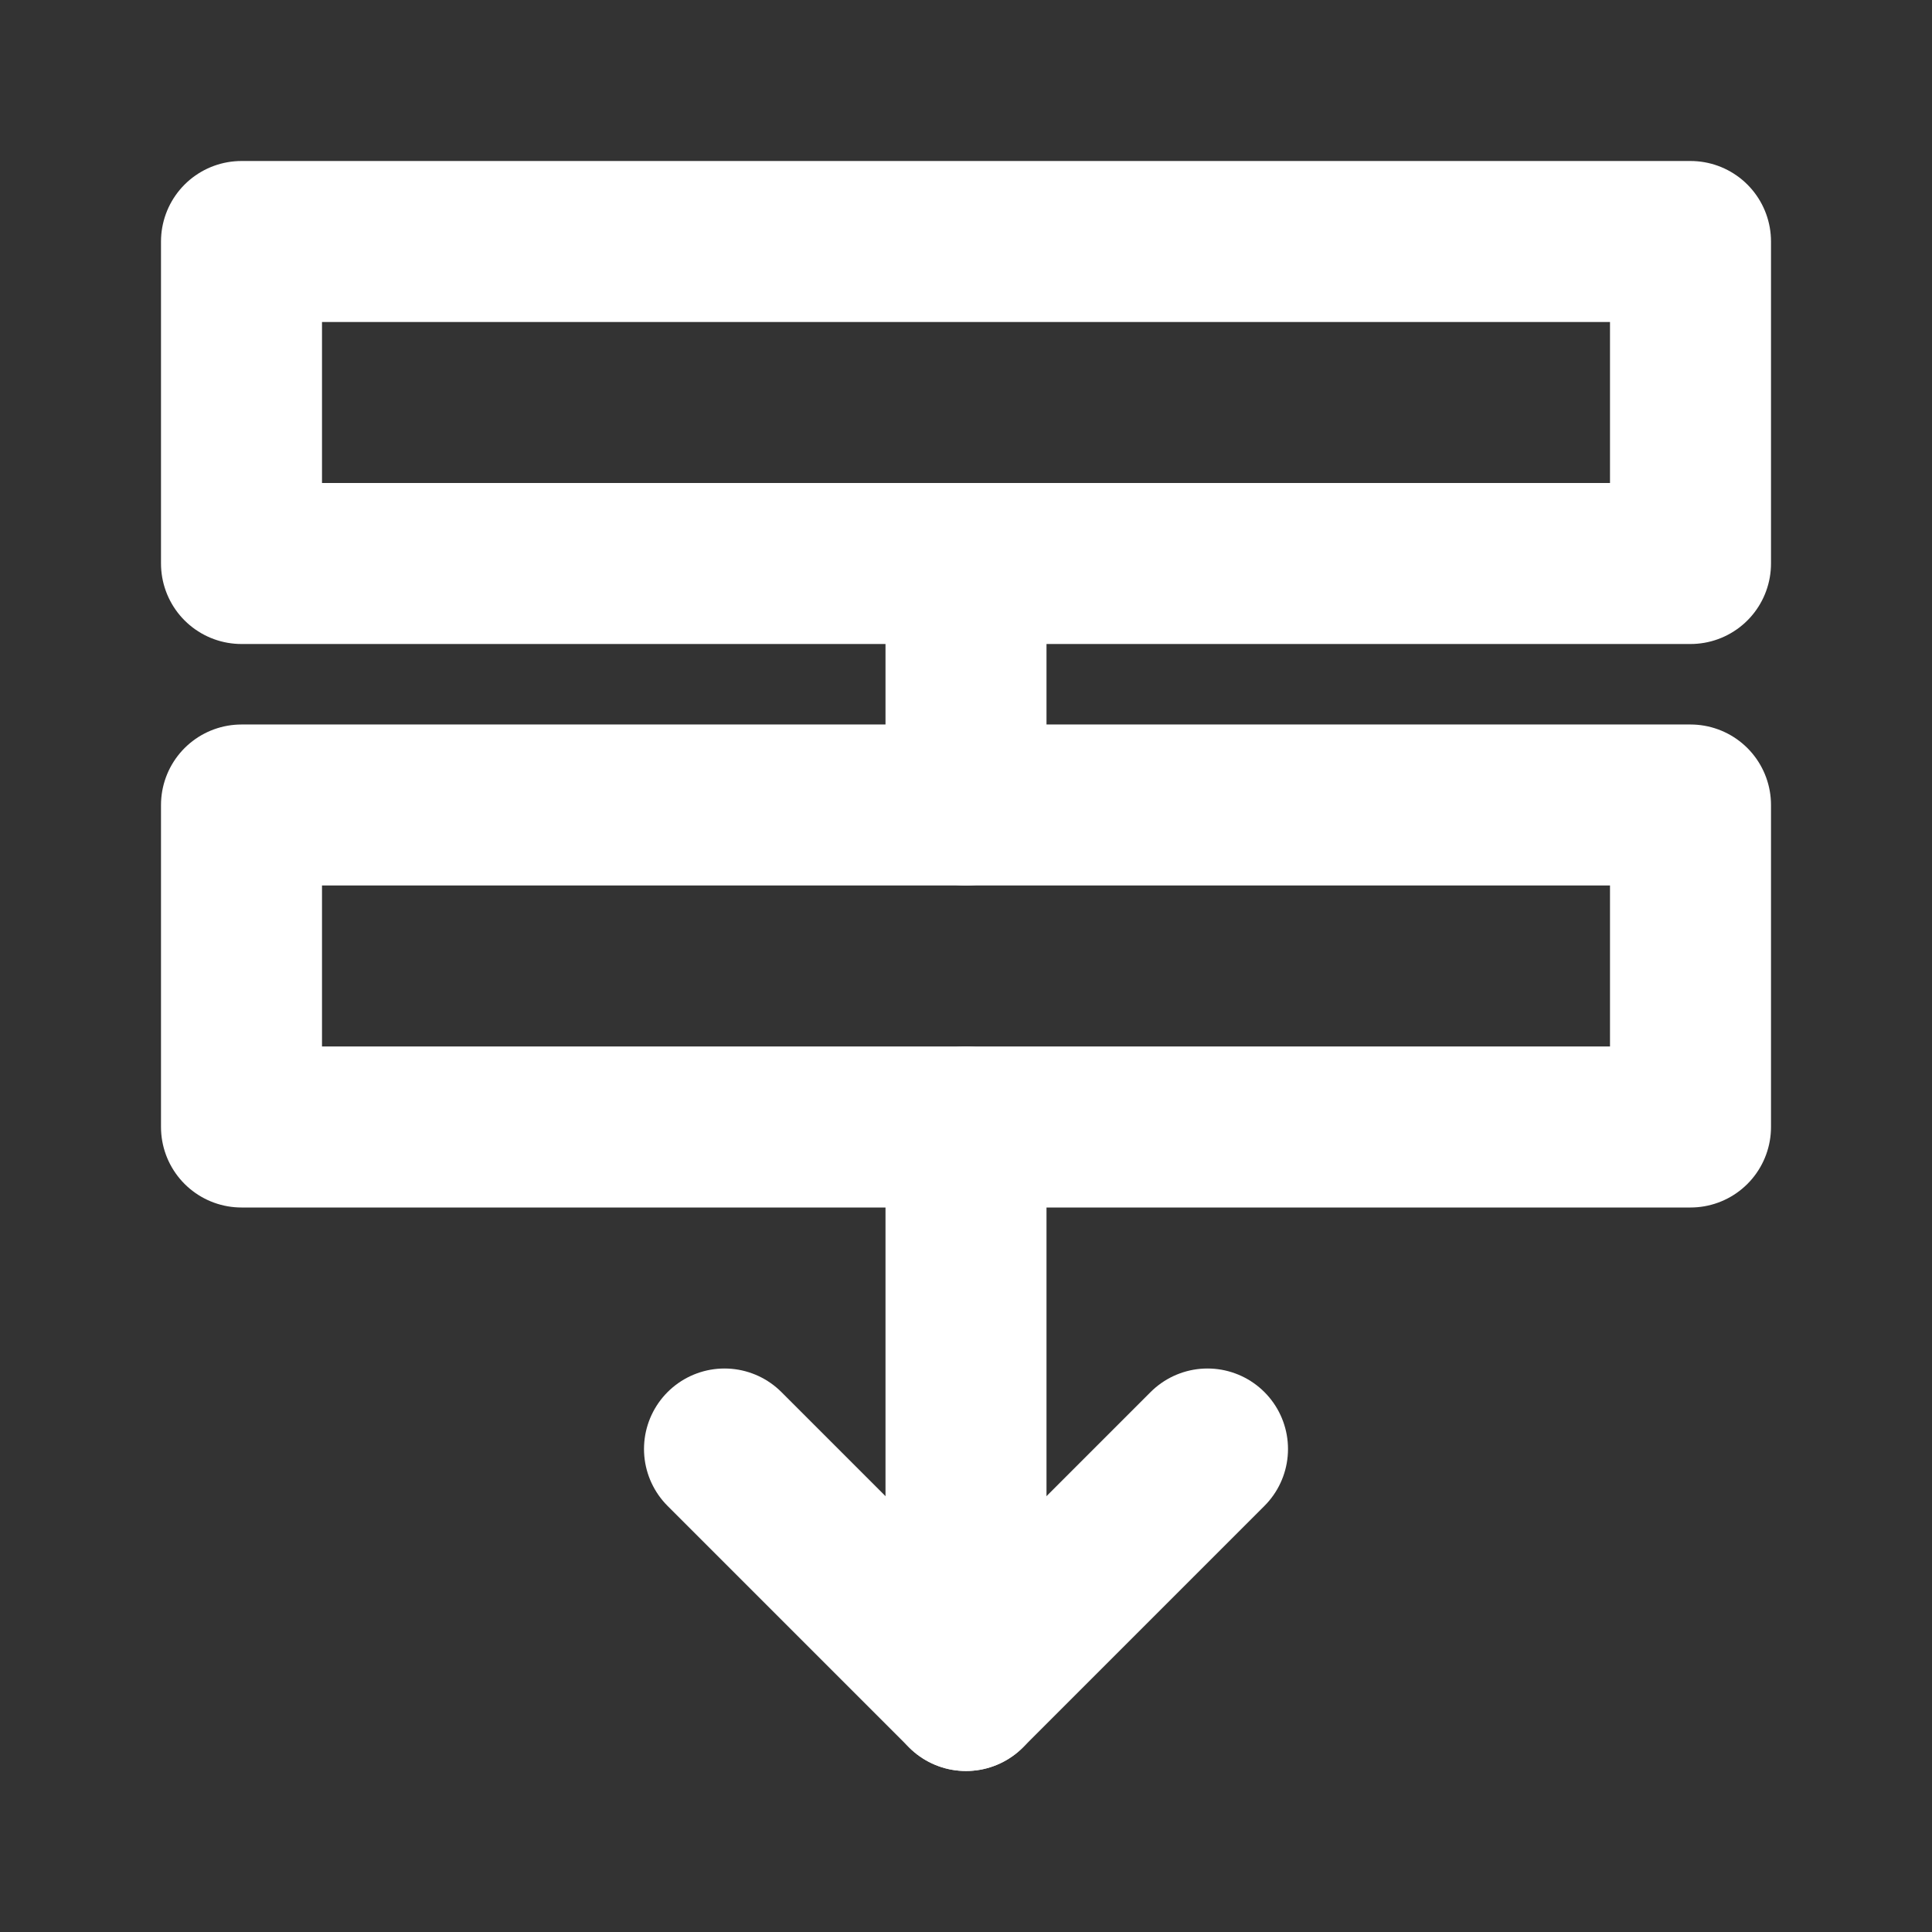 <?xml version="1.0" encoding="UTF-8"?><svg width="28" height="28" viewBox="0 0 48 48" fill="none" xmlns="http://www.w3.org/2000/svg"><rect x="0" y="0" width="48" height="48" fill="#333333" stroke="none"/><rect width="36" height="8" transform="matrix(1 0 0 -1 6 14)" fill="none" stroke="#ffffff" stroke-width="4" stroke-linejoin="round"/><rect width="36" height="8" transform="matrix(1 0 0 -1 6 28)" fill="none" stroke="#ffffff" stroke-width="4" stroke-linejoin="round"/><path d="M30 36L24 42L18 36V36" stroke="#ffffff" stroke-width="4" stroke-linecap="round" stroke-linejoin="round"/><path d="M24 42V28" stroke="#ffffff" stroke-width="4" stroke-linecap="round" stroke-linejoin="round"/><path d="M24 14V20" stroke="#ffffff" stroke-width="4" stroke-linecap="round" stroke-linejoin="round"/></svg>